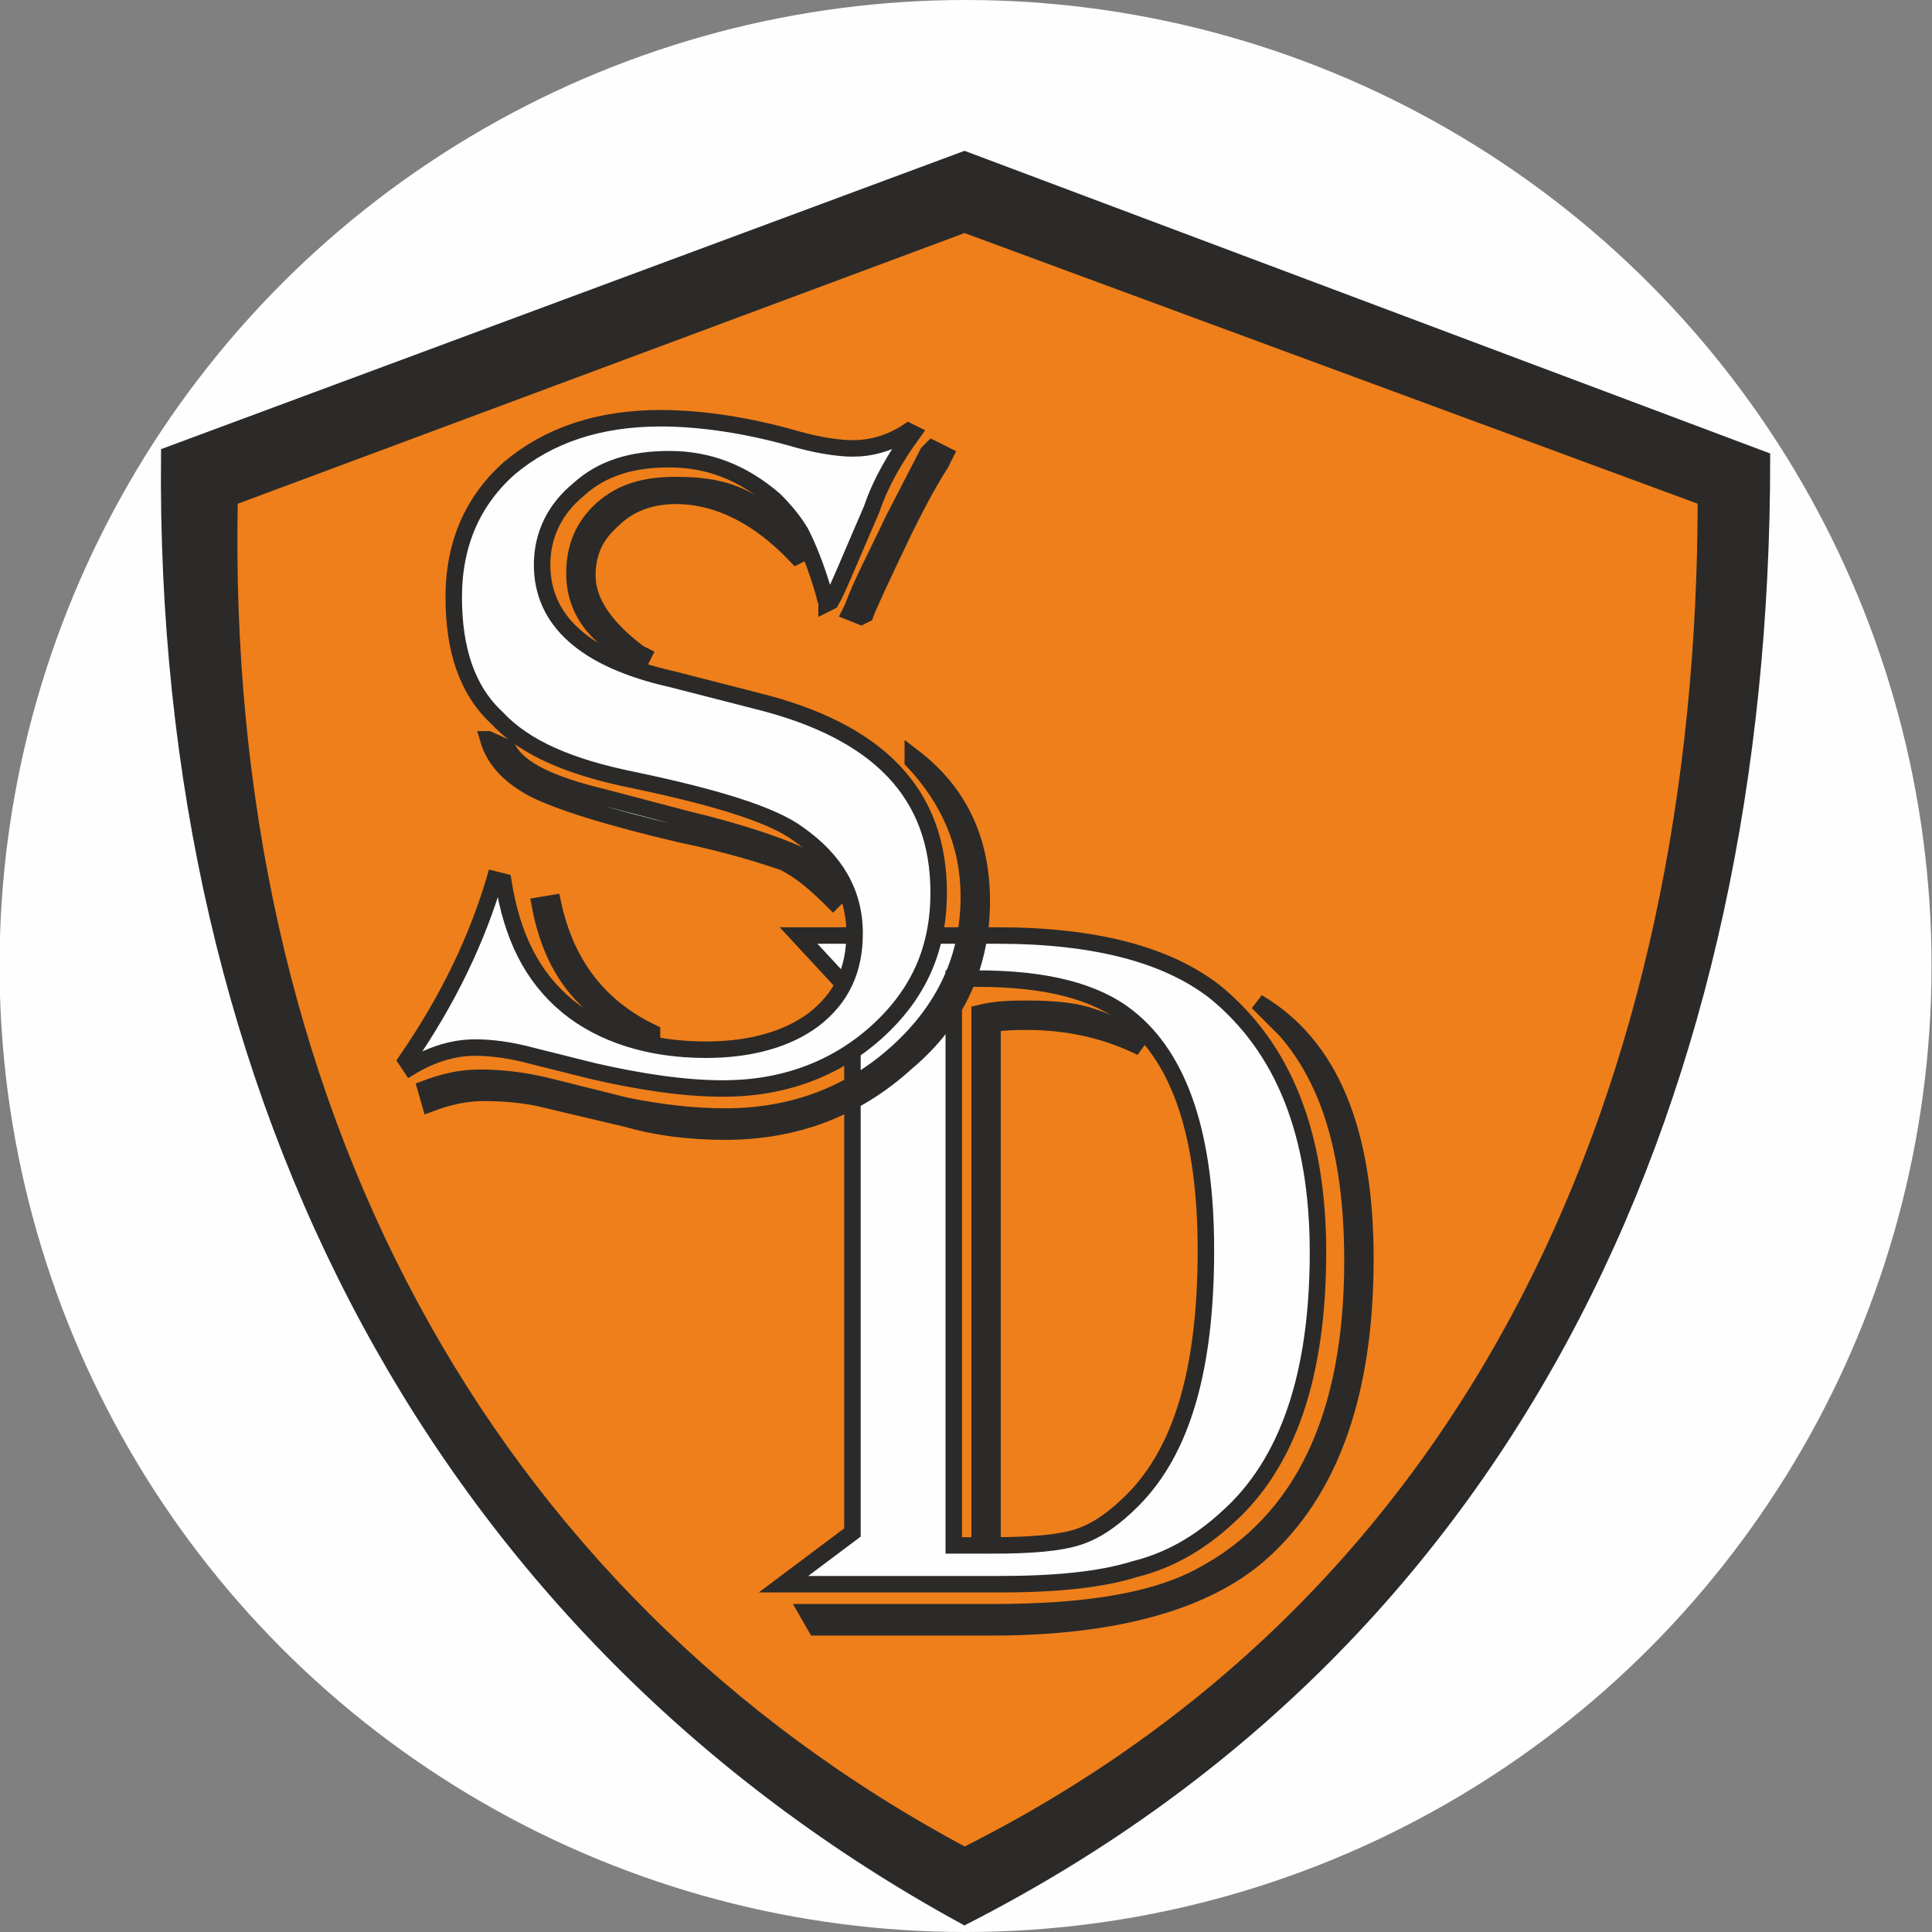 <svg xmlns="http://www.w3.org/2000/svg" xml:space="preserve" width="37.817" height="37.817" version="1.1" viewBox="0 0 1003.974 1004" id="svg735" clip-rule="evenodd" fill-rule="evenodd" image-rendering="optimizeQuality" shape-rendering="geometricPrecision" text-rendering="geometricPrecision"><rect x="0" y="0" width="1003.974" height="1004" fill="#808080" stroke="none"/><defs id="defs4"><style type="text/css" id="style2">.str0{stroke:#2b2a29;stroke-width:7.646}.fil3,.fil4{fill:none;fill-rule:nonzero}.fil3{fill:#fefefe}</style></defs><g id="layer1" transform="translate(-3918.286 -2559.322)"><g id="SD" clip-rule="evenodd" fill-rule="evenodd" image-rendering="optimizeQuality" shape-rendering="geometricPrecision" text-rendering="geometricPrecision"><circle cx="4420.037" cy="3061.322" r="502" id="circle61" fill="#fefefe"/><g id="g76" transform="matrix(1.12 0 0 1.12 -12076.975 957.79)"><path d="M14727 1525l-356 133c5 209 19 447 359 663 260-149 365-379 362-663z" id="path63" fill="#ef7f1a"/><g id="g74"><path class="fil3" d="M14652 1864h92c46 0 79 9 101 26 32 26 48 66 48 121 0 57-14 98-42 123-13 12-27 20-43 24-16 5-37 7-63 7h-100l32-24v-250zm72 20v263h12v-247c8-2 16-2 22-2 13 0 23 1 31 4 7 2 15 7 22 14-16-8-34-12-53-12-4 0-10 0-16 1v242c17 0 31-1 40-4s17-9 25-17c23-23 34-61 34-116 0-53-12-89-36-108-15-12-38-18-70-18zm-64 301l-4-7h86c43 0 75-5 97-17 47-25 70-74 70-146 0-48-10-83-31-107l-10-10-3-3c34 20 50 60 50 119 0 62-16 108-49 137-25 22-67 34-124 34z" id="path65"/><path id="1" class="fil4 str0" d="M14652 1864h92c46 0 79 9 101 26 32 26 48 66 48 121 0 57-14 98-42 123-13 12-27 20-43 24-16 5-37 7-63 7h-100l32-24v-250zm72 20v263h12v-247c8-2 16-2 22-2 13 0 23 1 31 4 7 2 15 7 22 14-16-8-34-12-53-12-4 0-10 0-16 1v242c17 0 31-1 40-4s17-9 25-17c23-23 34-61 34-116 0-53-12-89-36-108-15-12-38-18-70-18zm-64 301l-4-7h86c43 0 75-5 97-17 47-25 70-74 70-146 0-48-10-83-31-107l-10-10-3-3c34 20 50 60 50 119 0 62-16 108-49 137-25 22-67 34-124 34z"/><path class="str0" d="M14729 1504l370 139c0 290-112 544-370 676-241-132-372-378-369-678zm344 157l-344-127-341 127c-6 280 116 510 341 630 240-120 344-358 344-630z" id="path68" fill="#2b2a29"/><path class="fil3" d="M14705 1631c-8 11-15 23-19 35-10 23-16 38-19 43l-2 1c0-1-1-3-1-4-4-14-8-23-11-29-3-5-7-10-12-15-15-13-31-19-49-19-17 0-31 4-42 14-11 9-17 21-17 35 0 26 20 44 60 53l39 10c57 14 85 43 85 89 0 26-9 47-29 65-19 17-43 26-71 26-18 0-38-3-60-8l-28-7c-11-3-20-4-27-4-10 0-20 3-30 9l-2-3c20-29 33-57 41-84l4 1c4 25 13 44 30 58 16 13 38 20 64 20 21 0 38-5 50-14 13-10 19-23 19-40 0-19-9-34-26-46-12-9-38-17-76-25-30-6-51-15-64-29-14-13-20-32-20-56 0-25 9-45 26-60 18-15 41-23 70-23 18 0 40 3 64 10 11 3 20 4 25 4 8 0 17-2 26-8zm15 10l-2 4c-7 11-12 21-17 31-11 23-17 36-18 39l-2 1-5-2 1-2c4-11 11-24 19-41l16-31 2-2zm-69 47c-17-18-36-28-56-28-12 0-22 4-29 11-8 7-12 15-12 26 0 12 8 24 24 36l2 1-1 2c-21-9-31-23-31-40 0-12 4-22 13-30s20-11 34-11 25 2 35 8c11 6 18 14 23 24zm54 93c21 16 32 38 32 67s-11 55-35 75c-23 21-51 32-84 32-17 0-32-2-46-6l-38-9c-8-2-18-3-28-3-9 0-17 2-25 5l-2-7c8-3 16-5 25-5s20 1 32 4l36 9c15 3 30 5 46 5 31 0 58-10 80-30s33-44 33-72c0-24-9-45-26-63zm-167 68c6 28 21 48 46 60v2c-29-9-46-29-52-61zm-30-76l9 4c5 10 20 17 45 23l38 10c25 6 42 12 51 16 9 5 15 12 18 21l-1 1c-8-8-15-14-23-18-9-3-24-8-48-13-34-8-56-15-68-21-11-6-18-13-21-23z" id="path70"/><path id="path72" class="fil4 str0" d="M14705 1631c-8 11-15 23-19 35-10 23-16 38-19 43l-2 1c0-1-1-3-1-4-4-14-8-23-11-29-3-5-7-10-12-15-15-13-31-19-49-19-17 0-31 4-42 14-11 9-17 21-17 35 0 26 20 44 60 53l39 10c57 14 85 43 85 89 0 26-9 47-29 65-19 17-43 26-71 26-18 0-38-3-60-8l-28-7c-11-3-20-4-27-4-10 0-20 3-30 9l-2-3c20-29 33-57 41-84l4 1c4 25 13 44 30 58 16 13 38 20 64 20 21 0 38-5 50-14 13-10 19-23 19-40 0-19-9-34-26-46-12-9-38-17-76-25-30-6-51-15-64-29-14-13-20-32-20-56 0-25 9-45 26-60 18-15 41-23 70-23 18 0 40 3 64 10 11 3 20 4 25 4 8 0 17-2 26-8zm15 10l-2 4c-7 11-12 21-17 31-11 23-17 36-18 39l-2 1-5-2 1-2c4-11 11-24 19-41l16-31 2-2zm-69 47c-17-18-36-28-56-28-12 0-22 4-29 11-8 7-12 15-12 26 0 12 8 24 24 36l2 1-1 2c-21-9-31-23-31-40 0-12 4-22 13-30s20-11 34-11 25 2 35 8c11 6 18 14 23 24zm54 93c21 16 32 38 32 67s-11 55-35 75c-23 21-51 32-84 32-17 0-32-2-46-6l-38-9c-8-2-18-3-28-3-9 0-17 2-25 5l-2-7c8-3 16-5 25-5s20 1 32 4l36 9c15 3 30 5 46 5 31 0 58-10 80-30s33-44 33-72c0-24-9-45-26-63zm-167 68c6 28 21 48 46 60v2c-29-9-46-29-52-61zm-30-76l9 4c5 10 20 17 45 23l38 10c25 6 42 12 51 16 9 5 15 12 18 21l-1 1c-8-8-15-14-23-18-9-3-24-8-48-13-34-8-56-15-68-21-11-6-18-13-21-23z"/></g></g></g></g></svg>